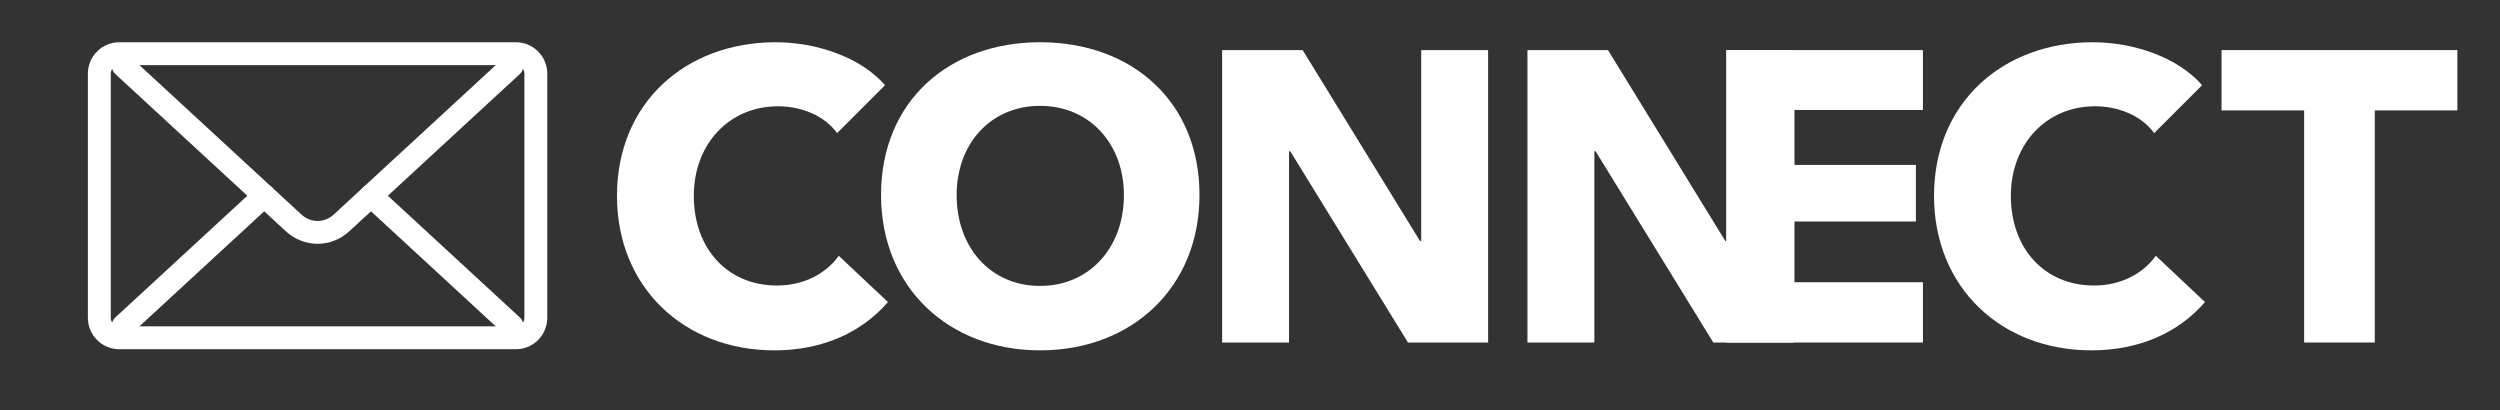 <?xml version="1.0" encoding="utf-8"?>
<!-- Generator: Adobe Illustrator 18.1.1, SVG Export Plug-In . SVG Version: 6.00 Build 0)  -->
<!DOCTYPE svg PUBLIC "-//W3C//DTD SVG 1.1//EN" "http://www.w3.org/Graphics/SVG/1.1/DTD/svg11.dtd">
<svg version="1.1" id="Layer_1" xmlns="http://www.w3.org/2000/svg" xmlns:xlink="http://www.w3.org/1999/xlink" x="0px" y="0px"
	 viewBox="0 0 298.5 49" enable-background="new 0 0 298.5 49" xml:space="preserve">
<rect x="0" y="0" width="298.5" height="49" fill="#333333" stroke="none"/>
<g>
	<g>
		<path fill="#FFFFFF" d="M92.457,41.832c-10.751,0-18.789-7.496-18.789-18.443c0-11.194,8.285-18.344,18.936-18.344
			c4.882,0,10.159,1.776,13.068,5.128l-5.72,5.721c-1.578-2.17-4.388-3.205-7.051-3.205c-5.868,0-10.06,4.537-10.06,10.701
			c0,6.361,4.093,10.701,9.912,10.701c3.304,0,5.918-1.479,7.397-3.55l5.868,5.523C102.96,39.613,98.324,41.832,92.457,41.832z"/>
		<path fill="#FFFFFF" d="M124.184,41.832c-10.898,0-18.986-7.496-18.986-18.542c0-11.194,8.088-18.246,18.986-18.246
			c10.947,0,19.035,7.052,19.035,18.246C143.219,34.337,135.132,41.832,124.184,41.832z M124.184,12.639
			c-5.918,0-9.961,4.537-9.961,10.651c0,6.312,4.093,10.849,9.961,10.849c5.868,0,10.011-4.537,10.011-10.849
			C134.195,17.176,130.102,12.639,124.184,12.639z"/>
		<path fill="#FFFFFF" d="M168.113,40.896l-14.054-22.832h-0.148v22.832h-7.989V5.982h9.616l14.005,22.783h0.148V5.982h7.989v34.914
			H168.113z"/>
		<path fill="#FFFFFF" d="M204.569,40.896l-14.054-22.832h-0.148v22.832h-7.989V5.982h9.616l14.005,22.783h0.148V5.982h7.989v34.914
			H204.569z"/>
		<path fill="#FFFFFF" d="M206.124,40.896V5.982h23.473v7.151h-15.337v6.558h14.498v6.756h-14.498v7.25h15.337v7.2H206.124z"/>
		<path fill="#FFFFFF" d="M249.713,41.832c-10.751,0-18.789-7.496-18.789-18.443c0-11.194,8.284-18.344,18.936-18.344
			c4.882,0,10.159,1.776,13.068,5.128l-5.72,5.721c-1.578-2.17-4.388-3.205-7.051-3.205c-5.868,0-10.06,4.537-10.06,10.701
			c0,6.361,4.093,10.701,9.912,10.701c3.304,0,5.918-1.479,7.397-3.55l5.868,5.523C260.217,39.613,255.581,41.832,249.713,41.832z"
			/>
		<path fill="#FFFFFF" d="M283.547,13.182v27.714h-8.433V13.182h-9.862v-7.2h28.158v7.2H283.547z"/>
	</g>
	<g>
		<path fill="#FFFFFF" d="M61.598,41.697H14.24c-2.066,0-3.747-1.681-3.747-3.747V8.792c0-2.067,1.681-3.747,3.747-3.747h47.359
			c2.066,0,3.747,1.681,3.747,3.747V37.95C65.345,40.016,63.665,41.697,61.598,41.697z M14.24,7.777
			c-0.56,0-1.016,0.455-1.016,1.016V37.95c0,0.56,0.456,1.016,1.016,1.016h47.359c0.56,0,1.015-0.455,1.015-1.016V8.792
			c0-0.56-0.455-1.016-1.015-1.016H14.24z"/>
		<g>
			<path fill="#FFFFFF" d="M37.919,29.109c-1.353,0-2.705-0.497-3.783-1.491L13.773,8.842c-0.555-0.511-0.59-1.376-0.078-1.93
				c0.511-0.555,1.376-0.589,1.93-0.078L35.987,25.61c1.12,1.032,2.745,1.032,3.864,0L60.214,6.834
				c0.555-0.51,1.419-0.477,1.93,0.078c0.512,0.554,0.477,1.418-0.078,1.93L41.703,27.618
				C40.624,28.612,39.272,29.109,37.919,29.109z"/>
			<path fill="#FFFFFF" d="M14.699,40.27c-0.368,0-0.735-0.148-1.004-0.44c-0.512-0.554-0.477-1.418,0.078-1.93l16.846-15.533
				c0.554-0.51,1.419-0.477,1.93,0.078c0.512,0.554,0.477,1.418-0.078,1.93L15.624,39.908C15.362,40.15,15.03,40.27,14.699,40.27z"
				/>
			<path fill="#FFFFFF" d="M61.139,40.27c-0.331,0-0.663-0.119-0.925-0.362L43.368,24.375c-0.555-0.511-0.59-1.376-0.078-1.93
				c0.511-0.555,1.376-0.59,1.93-0.078L62.065,37.9c0.555,0.511,0.59,1.376,0.078,1.93C61.875,40.122,61.507,40.27,61.139,40.27z"/>
		</g>
	</g>
</g>
</svg>
